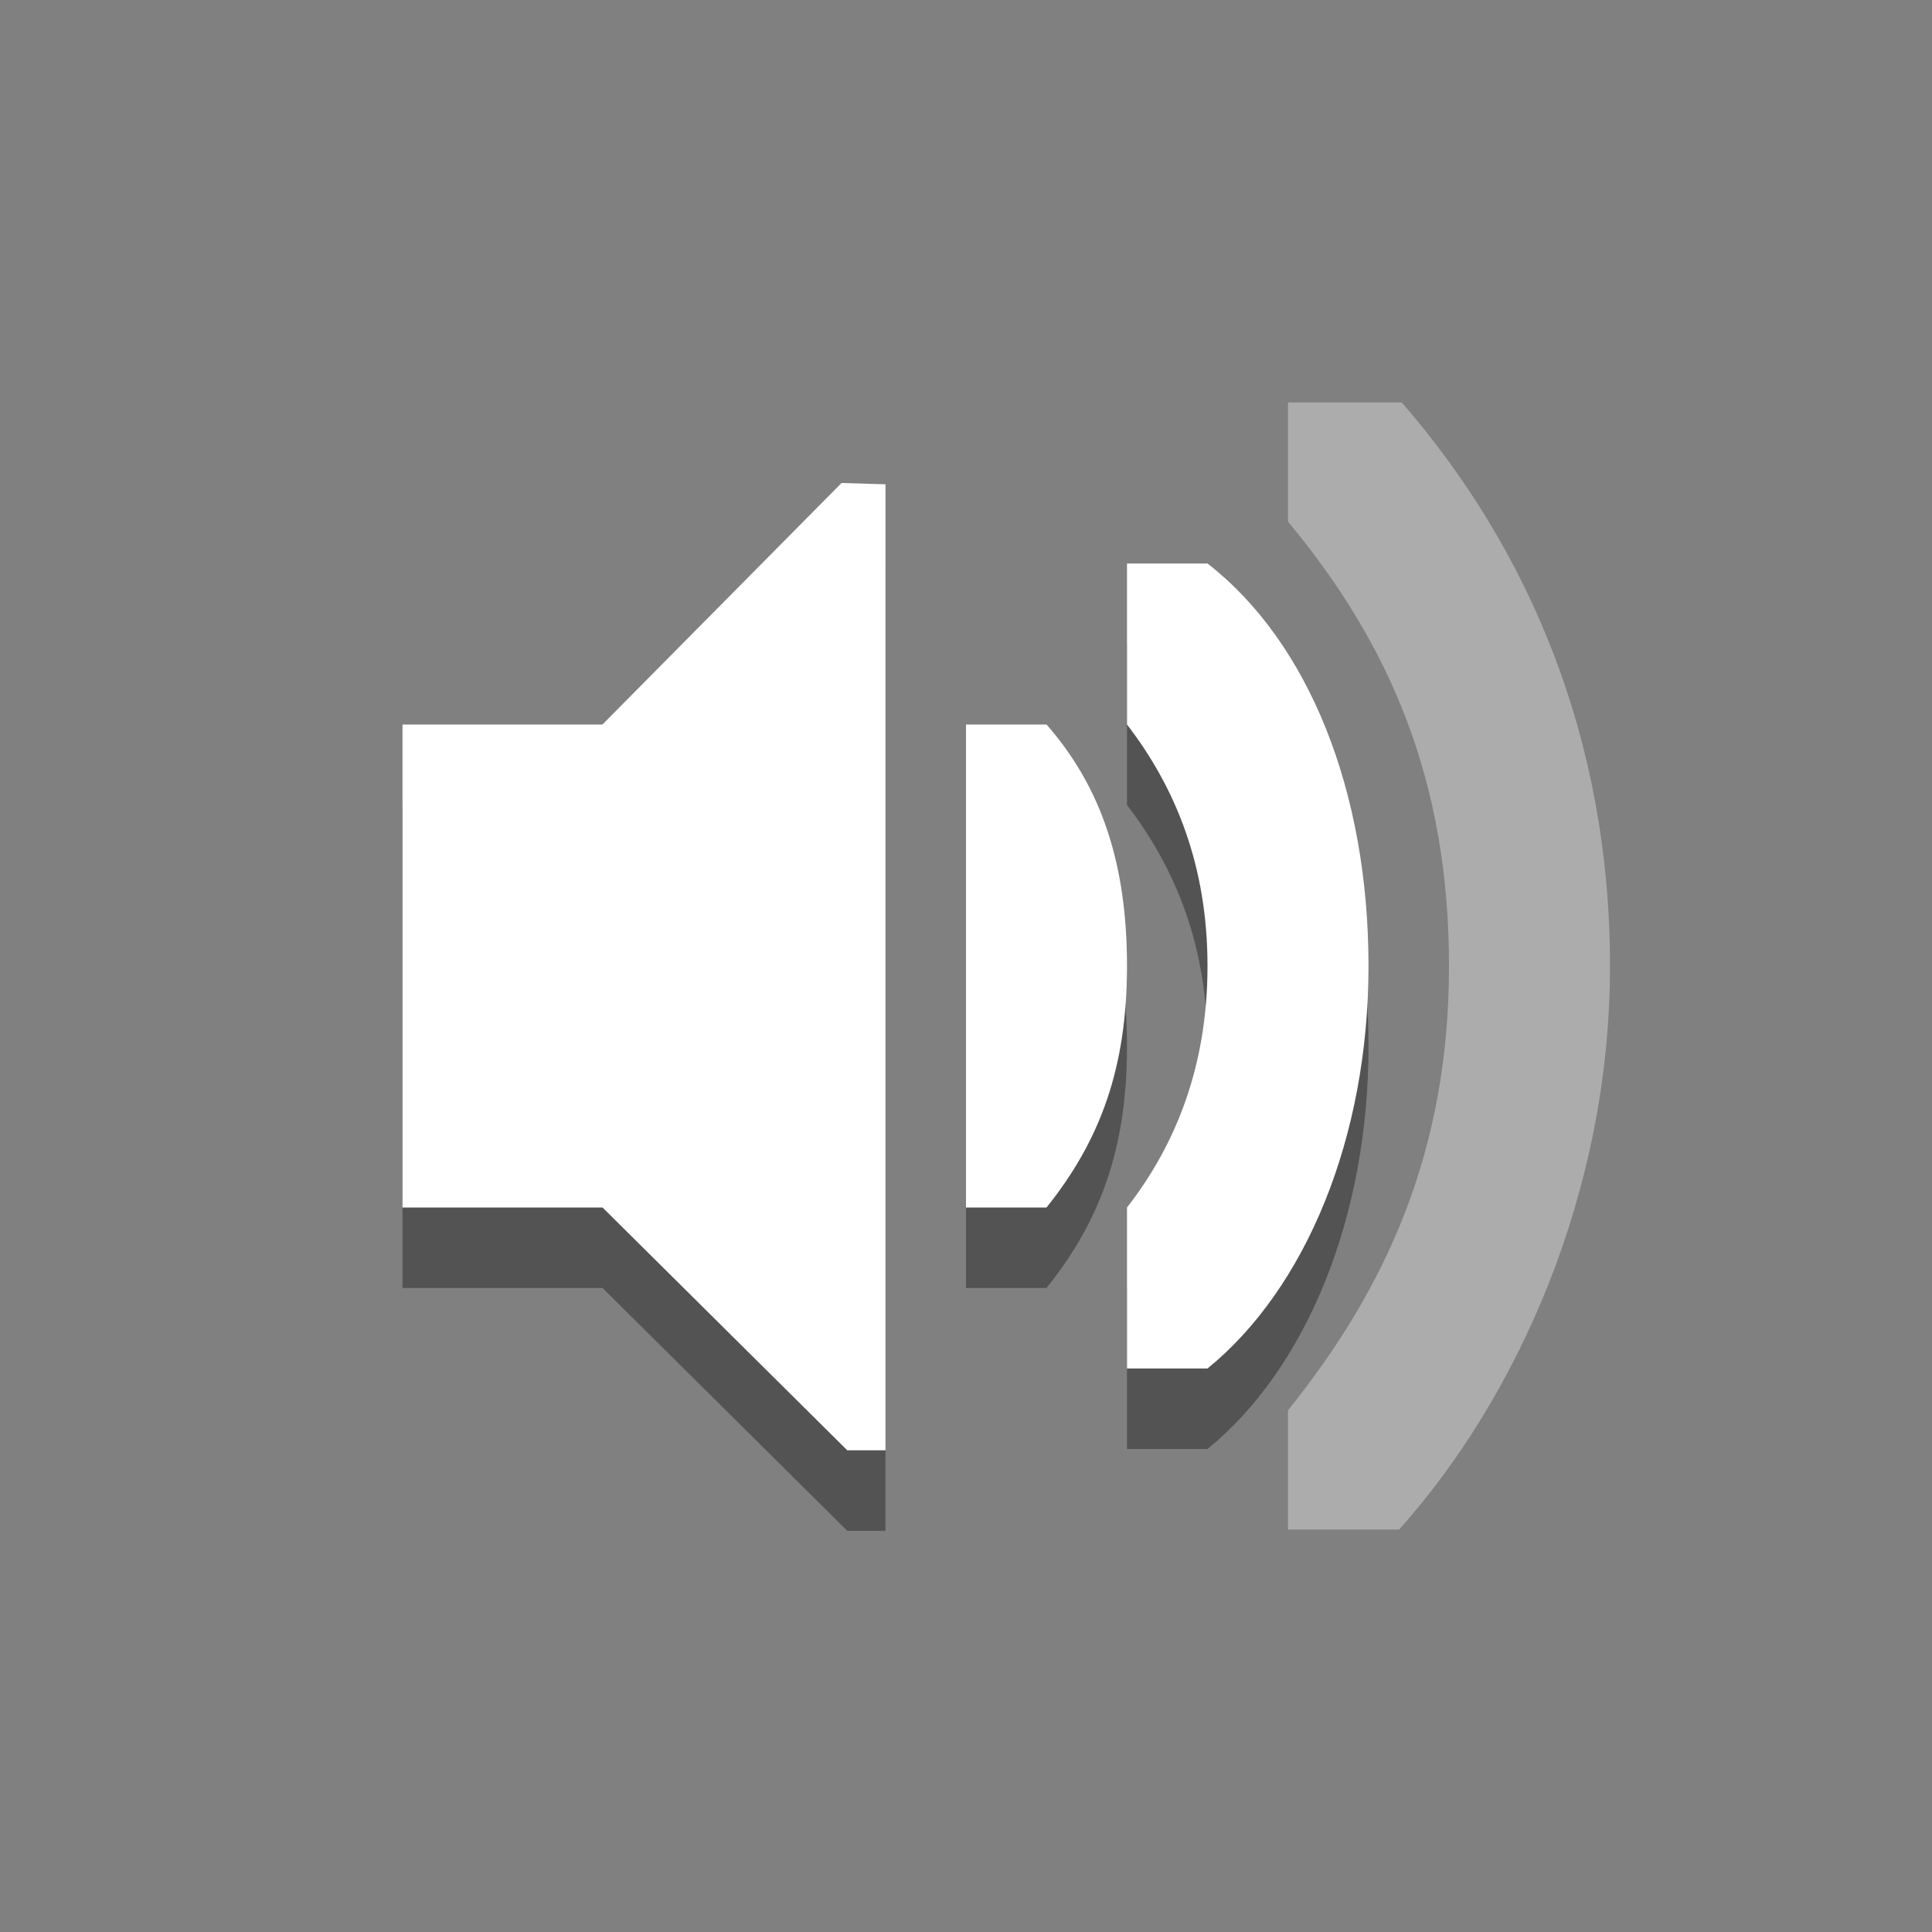 <svg xmlns="http://www.w3.org/2000/svg" height="24" width="24" enable-background="new"><rect width="100%" height="100%" fill="#808080" stroke="none"/><title>Moka Symbolic Icon Theme</title><defs><filter color-interpolation-filters="sRGB" id="a"><feBlend in2="BackgroundImage" mode="darken"/></filter></defs><path style="marker:none" d="M5 10h2.484l2.97-3 .546.016v12h-.475L7.485 16H5z" color="#fff" overflow="visible" opacity=".35"/><path style="marker:none" d="M17 13c0-2.166-.739-4.02-2-5h-1v2c.607.789 1 1.76 1 3 0 1.241-.393 2.22-1 3v2h1c1.223-.995 2-2.873 2-5z" color="#000" overflow="visible" enable-background="accumulate" opacity=".35"/><path style="text-indent:0;text-align:start;line-height:normal;text-transform:none;block-progression:tb;marker:none;-inkscape-font-specification:Sans" d="M14 13c0-1.257-.312-2.216-1-3h-1v6h1c.672-.837 1-1.742 1-3z" font-weight="400" color="#000" stroke-width="2.328" overflow="visible" enable-background="accumulate" font-family="Sans" opacity=".35"/><path d="M5 9h2.484l2.97-3 .546.016v12h-.475L7.485 15H5z" style="marker:none" color="#fff" fill="#fff" overflow="visible"/><path d="M20 12c0-2.814-1-5.172-2.586-7H16v1.48C17.265 8 18 9.7 18 12c0 2.3-.78 4-2 5.52V19h1.381C18.847 17.36 20 14.814 20 12z" style="marker:none" opacity=".35" color="#000" fill="#fff" overflow="visible" enable-background="accumulate"/><path d="M17 12c0-2.166-.739-4.02-2-5h-1v2c.607.789 1 1.76 1 3 0 1.241-.393 2.22-1 3v2h1c1.223-.995 2-2.873 2-5z" style="marker:none" color="#000" fill="#fff" overflow="visible" enable-background="accumulate"/><path d="M14 12c0-1.257-.312-2.216-1-3h-1v6h1c.672-.837 1-1.742 1-3z" style="text-indent:0;text-align:start;line-height:normal;text-transform:none;block-progression:tb;marker:none;-inkscape-font-specification:Sans" font-weight="400" color="#000" fill="#fff" stroke-width="2.328" overflow="visible" enable-background="accumulate" font-family="Sans"/></svg>